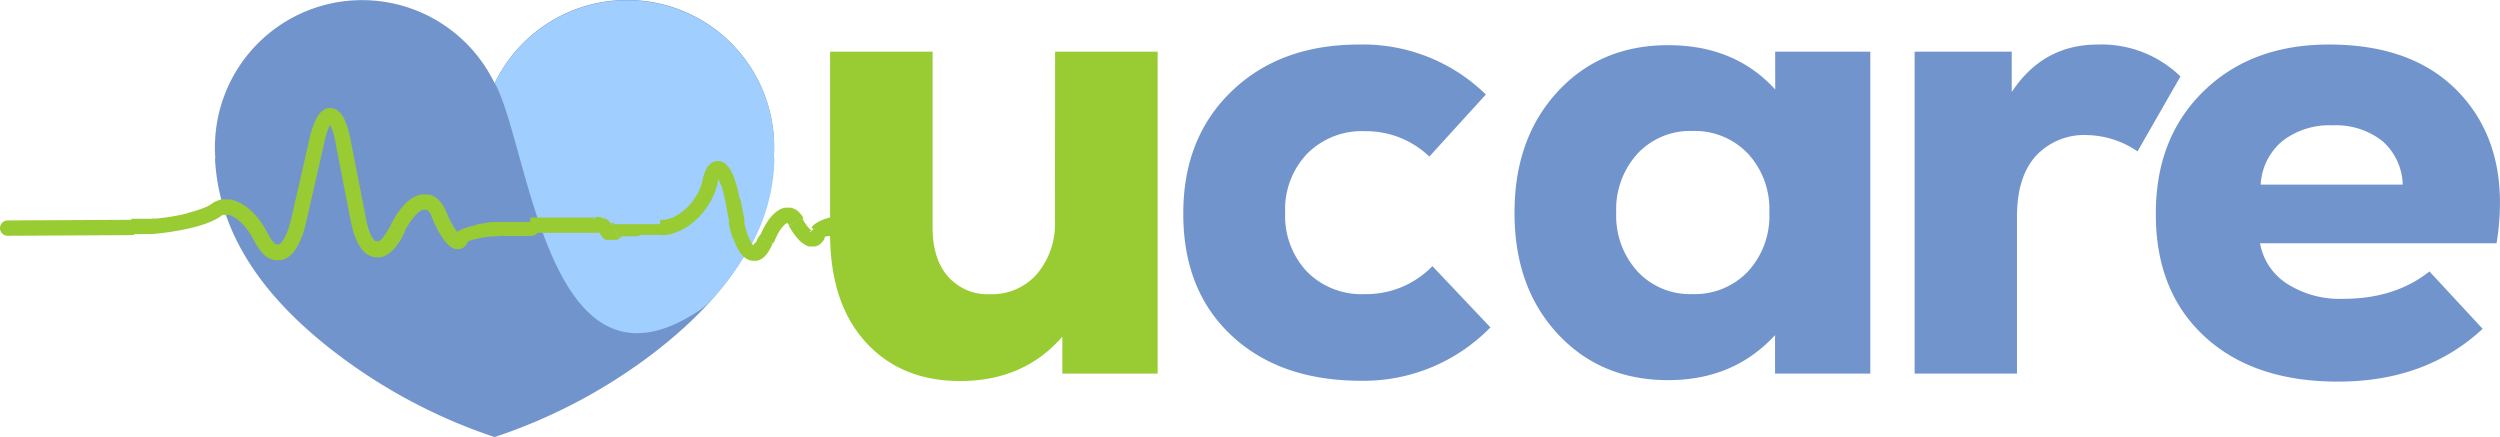 <svg xmlns="http://www.w3.org/2000/svg" viewBox="0 0 423.27 73.96"><defs><style>.cls-1{fill:#9c3;}.cls-2{fill:#7294cc;}.cls-3{fill:#9fceff;}</style></defs><title>logo.ucare.footer</title><g id="Capa_2" data-name="Capa 2"><g id="home"><path class="cls-1" d="M178.64,8.75H196v54.5H179.86V57q-6.51,7.51-17.32,7.51-10,0-16-6.62t-6-18.32V8.75H157.9V38.54q0,5.3,2.6,8.27a8.9,8.9,0,0,0,7.11,3,10.12,10.12,0,0,0,8-3.47,13.21,13.21,0,0,0,3-9Z"/><path class="cls-2" d="M230.5,64.47q-13.8,0-22-7.67t-8.16-20.69q0-12.8,8.22-20.69t21.57-7.88A29.73,29.73,0,0,1,251.57,16L242,26.51a15.51,15.51,0,0,0-10.92-4.3A13,13,0,0,0,221.34,26a13.59,13.59,0,0,0-3.75,10,13.72,13.72,0,0,0,3.7,10,13,13,0,0,0,9.76,3.8,15.62,15.62,0,0,0,11.47-4.74l9.82,10.37A30,30,0,0,1,230.5,64.47Z"/><path class="cls-2" d="M300.55,8.75h16.11v54.5H300.53l0-6.51q-7,7.62-18.1,7.62-11.47,0-18.75-7.89T256.42,36q0-12.57,7.29-20.47t18.75-7.88q11.25,0,18.1,7.5ZM277.22,45.93a12.12,12.12,0,0,0,9.32,3.86,12.42,12.42,0,0,0,9.38-3.8,13.85,13.85,0,0,0,3.64-10,13.81,13.81,0,0,0-3.64-10,12.4,12.4,0,0,0-9.38-3.81,12.15,12.15,0,0,0-9.32,3.86A14,14,0,0,0,273.64,36,14,14,0,0,0,277.22,45.93Z"/><path class="cls-2" d="M355.17,7.54a19.21,19.21,0,0,1,14,5.4L361.9,25.63a15.68,15.68,0,0,0-8.5-2.76,11.17,11.17,0,0,0-8.71,3.53q-3.21,3.54-3.2,10.37V63.25H324.16V8.75H340.6v6.84Q345.9,7.54,355.17,7.54Z"/><path class="cls-2" d="M394.34,7.54q15.23,0,23,9.26t5.35,24.39H382.64A10.28,10.28,0,0,0,387.16,48a16.51,16.51,0,0,0,9.6,2.59q8.72,0,14.57-4.63l9,9.71q-9.6,8.94-24.49,8.94-14.34,0-22.62-7.67T365,36.11q0-12.8,8.11-20.69T394.34,7.54Zm.55,13.68a13,13,0,0,0-8.44,2.64,10.33,10.33,0,0,0-3.7,7.4H406.8a10.16,10.16,0,0,0-3.47-7.4A12.71,12.71,0,0,0,394.89,21.22Z"/><path class="cls-2" d="M131,26.84A24.9,24.9,0,0,0,83.74,14.09,24.92,24.92,0,0,0,36.46,26.84H36.4c.62,12.23,7.5,23,20.4,32.88A92.31,92.31,0,0,0,83.74,74a92.3,92.3,0,0,0,26.93-14.24c12.88-9.89,19.76-20.66,20.41-32.88Z"/><path class="cls-3" d="M131,26.83A24.9,24.9,0,0,0,83.77,14.08c5.91,10.66,8.9,55.73,34.72,38.42,2.46-1.65,5.8-6.33,7.7-9.33a31.33,31.33,0,0,0,4.92-16.34Z"/><path class="cls-1" d="M1.3,39.92a1.3,1.3,0,0,1,0-2.6Zm20.93-.11L1.3,39.92v-2.6l20.93-.11h0Zm0-2.6a1.3,1.3,0,0,1,0,2.6Zm13.66-2.7,1.61,2h0l-.26.2-.29.18-.31.18-.33.17-.34.16-.35.16-.38.15-.39.15-.41.14-.43.14-.43.13-.45.13-.47.12-.47.11-.49.11-.51.11-.52.1-.52.1-.54.09-.54.09-.54.08-.56.08-.56.07-.56.06-.57.06-.58.05-.57,0-.58,0-.58,0-.57,0-.58,0h-.58v-2.6h1.08l.54,0,.55,0,.55,0,.54,0L26,37l.54,0,.53-.06.53-.07.53-.06.52-.08.5-.08.5-.09.49-.09.47-.1.47-.1.46-.11L32,36l.42-.11.41-.12.39-.12.37-.12.36-.12.32-.12.31-.13.29-.11.26-.12.23-.12.2-.12.16-.11.14-.1h0Zm0,0a1.3,1.3,0,1,1,1.6,2Zm9.52,5.19-2.32,1.17h0l-.19-.36-.19-.34-.19-.33-.2-.32-.21-.31-.21-.29-.21-.28-.21-.25-.22-.25L41,37.88l-.21-.22-.22-.2-.22-.19-.22-.17L40,37l-.21-.13-.2-.12-.2-.1-.18-.09L39,36.44l-.17-.06-.16,0-.15,0h-.4l-.11,0-.1,0-.1,0-.1,0-.09.06-.1.07-1.61-2,.29-.21.31-.18.32-.15.33-.12.34-.09.35,0,.34,0h.35l.35,0,.33.06.34.09.33.11.33.13.32.15.32.17.3.19.31.2.31.22.3.23.29.25.29.27.28.29.28.3.28.31.27.32.26.34.26.36.24.37.24.39.24.39.23.41.22.42h0Zm0,0a1.3,1.3,0,0,1-2.32,1.16l2.32-1.15Zm3.87-2.52,2.52.58h0l-.14.57-.15.53-.15.52-.17.49-.18.47-.19.44-.2.42-.21.39-.22.37L50,42.3l-.25.32-.25.3-.28.27-.3.25-.32.21-.35.18-.36.13-.38.09-.39,0h-.4L46.29,44l-.37-.12-.36-.15-.34-.2-.32-.23L44.6,43l-.27-.29-.27-.32-.26-.34-.25-.38-.24-.4-.23-.43,2.32-1.17.18.33.18.3.17.25.17.22.15.19.15.16.14.12.12.09.11.06.09,0,.06,0h.18l.07,0,.08,0,.1-.07.11-.09.13-.12.14-.16.14-.19.14-.22.15-.24.15-.29.15-.32.15-.35.14-.38.14-.4.13-.44.13-.47.12-.5h0Zm0,0a1.29,1.29,0,0,1,2.52.58Zm5.62-13L51.8,37.76l-2.52-.58,3.1-13.62h0Zm-2.52-.58a1.29,1.29,0,1,1,2.52.58Zm7,.12-2.55.5h0l-.1-.5-.11-.47-.1-.42-.11-.39-.11-.35-.12-.31-.11-.27-.11-.23-.1-.18-.09-.14-.07-.09,0,0h0l0,0,.1,0,.14,0H56l.1,0,0,0h0l0,0-.07.09-.09.14-.11.17-.12.23-.12.27-.12.31-.12.35-.12.39-.12.42-.12.46-.12.5-2.52-.58.13-.56.14-.51L52.8,22l.15-.46.15-.42.15-.4.17-.38L53.6,20l.19-.33.2-.29.23-.28.26-.26.3-.23.34-.19.41-.13.43,0,.44.06.39.14.34.2.29.24.25.26.22.28.2.31.18.33.16.36.16.38.15.4.14.44.13.47.13.5.12.52.12.56h0Zm0,0a1.3,1.3,0,0,1-2.55.5Zm.06,14L56.81,24.18l2.55-.5L62,37.15h0l-2.54.49Zm2.54-.5a1.29,1.29,0,0,1-2.54.5Zm4.1,1.15,2.33,1.14h0l-.25.5-.26.46-.27.44-.27.4-.28.38-.28.35-.3.31-.31.29-.32.26-.34.22-.35.19-.37.15-.39.1-.41,0h-.41l-.4-.06-.4-.12-.37-.17L62.07,43l-.31-.25-.29-.28-.27-.31L61,41.82l-.23-.36-.21-.39-.2-.41-.18-.43L60,39.77l-.16-.49-.14-.52-.13-.53-.12-.57L62,37.17l.1.49.11.46.12.43.12.38.13.36.13.32.14.29.14.25.14.2.13.18.12.14.11.11.1.07.07,0,.06,0h.2l.08,0,.1,0,.12-.06.14-.1.16-.13.17-.16.19-.19L65,40l.2-.27.2-.31.21-.34.21-.38.21-.41Zm0,0a1.29,1.29,0,1,1,2.32,1.14L66.05,38.3Zm9.42-2.63-2.4,1h0L73,36.39l-.11-.21L72.75,36l-.11-.15-.1-.12-.1-.1-.09-.07-.07-.05-.06,0-.07,0h-.32l-.11,0-.13,0-.14.06-.16.08-.17.11-.18.13-.19.16-.2.18-.2.21-.21.23-.22.25-.22.29-.22.31-.22.33-.22.36-.22.38-.21.4-.22.43-2.33-1.14.25-.49.25-.47.26-.45.26-.42.27-.41.28-.38.28-.36.28-.33.29-.32.29-.29.29-.27.31-.25.32-.23.32-.2.33-.16.33-.15L71,33l.36-.08.37,0h.38l.37,0,.37.08.36.13.34.17.32.2.28.24.27.27.25.3.23.32.21.34.19.36.17.39h0Zm0,0a1.3,1.3,0,0,1-2.41,1l2.41-1ZM76.79,40l2.28,1.23h0l-.15.24-.2.23-.26.21-.31.17-.35.09-.32,0-.31,0-.28-.07-.24-.1-.21-.12-.19-.13-.18-.14-.17-.15-.15-.16-.16-.17-.15-.18-.16-.19-.15-.2-.15-.2-.15-.23-.15-.23-.15-.24-.15-.26-.15-.26-.15-.28-.14-.28-.15-.29-.15-.3-.15-.32-.14-.33L73.21,37l-.14-.33,2.4-1,.13.31.13.3.12.29.13.28.13.26.13.26.13.25.13.24.13.23.12.21.12.2.12.18.11.17.11.16.11.14.1.12.08.11.08.09.08.08.06,0,0,0h0l0,0-.09,0h-.28l-.18,0-.16.08-.12.1-.07.08,0,0h0Zm0,0a1.3,1.3,0,1,1,2.28,1.24L76.79,40Zm13-2.65v2.6H88.14l-.52,0-.52,0-.51,0-.5,0-.5,0-.49,0-.48,0-.46.05-.45,0-.44.05-.43,0-.4.06-.4.06-.38.06-.36.07-.33.07-.32.07-.3.07-.28.07-.25.08-.23.08-.2.07-.16.07-.13.06-.1,0,0,0h0l0,0,.07-.11L76.76,40l.21-.31.23-.24.24-.19.23-.16.25-.14.26-.13.28-.12.29-.1.3-.1.31-.1.34-.09.35-.09.37-.08L80.8,38l.39-.08.41-.07.43-.07.44-.07.45-.06.47-.06.48,0,.49,0,.49,0,.51,0,.52,0,.52,0,.54,0,.54,0,.54,0H89.7Zm0,0a1.3,1.3,0,1,1,0,2.59v-2.6Zm.06,2.6h-.06v-2.6h.06Zm0-2.6a1.3,1.3,0,1,1,0,2.59v-2.6Zm10.53-.26L102.12,39h0l-.34.25-.24.11-.2.06-.19,0-.2,0-.21,0-.23,0-.24,0-.25,0-.28,0-.3,0-.32,0-.34,0-.36,0-.36,0-.39,0-.4,0-.42,0-.42,0-.45,0-.46,0-.47,0H89.8v-2.6H95l.47,0,.45,0,.44,0,.41,0,.41,0,.39,0,.37,0,.36,0,.33,0,.32,0,.3,0,.28,0,.25,0,.23,0,.19,0,.17,0,.14,0h.11l.07,0h0l-.09,0-.25.19h0Zm0,0a1.3,1.3,0,0,1,1.83,0,1.29,1.29,0,0,1,0,1.83l-1.81-1.86Zm3.35,1-2.31,1.15h0l0,0v0l0,0v0h0l0,0h0l0,0h.43l.09,0,.06,0,0,0,.06,0,.06,0,0,0-1.78-1.88.11-.1.13-.1.13-.07.13-.06.14-.06.17,0,.14,0,.14,0h.31l.13,0,.13,0,.12,0,.12,0,.13,0,.09.05.11,0,.11.07.09.06.1.07.09.08.08.08.08.08.07.08.08.09.07.09.06.08.07.1.06.1,0,.09,0,.11,0,.1h0Zm0,0a1.29,1.29,0,1,1-2.32,1.15l2.32-1.14Zm-.18.09,1.39,2.18h0l-.12.07-.11.06-.14.07-.13.05-.12,0-.15,0-.14,0-.13,0h-.39l-.15,0-.13,0-.12,0-.13,0-.12,0-.12,0-.12,0-.11-.06-.11-.07-.1,0-.1-.08-.1-.08L102,40.1,101.9,40l-.09-.1-.08-.1-.08-.1-.08-.11-.07-.11-.06-.11-.06-.12,2.31-1.15h0v0h-.21Zm0,0a1.29,1.29,0,1,1,1.44,2.15l-1.43-2.15Zm8.28-1,0,2.6h-2.27l-.31,0-.3,0-.29,0-.29,0L108,40l-.28,0-.27,0-.26,0-.25,0-.24,0-.23,0-.22,0-.21,0-.2,0-.19,0-.18,0-.16,0-.13,0-.13,0-.11,0-.08,0-.06,0h0l.06,0-1.39-2.18.18-.1.17-.07L104,38l.16-.05.17,0,.17,0,.17,0,.19,0,.2,0,.21,0,.21,0,.23,0,.24,0,.25,0,.26,0,.26,0,.27,0,.27,0,.29,0,.29,0,.3,0,.31,0,.31,0,.31,0,.32,0,.33,0h2Zm0,0a1.3,1.3,0,0,1,0,2.6l0-2.6Zm7.13-6.63,2.51.61h0l-.12.43-.13.43-.14.43-.17.42-.18.41-.2.4-.21.4-.22.38-.24.38-.25.36-.25.36L119,36l-.29.34-.3.32-.3.3-.32.3-.32.29-.33.27-.34.26-.35.24-.36.23-.35.2-.37.2-.38.18-.38.16-.39.14-.39.13-.4.11-.4.08-.41.06-.4,0-.41,0,0-2.6h.26l.26,0,.26,0,.27-.06.27-.07.28-.09.28-.09.28-.12.27-.13.27-.15.27-.16.27-.17.27-.19.26-.2.25-.21.26-.22.25-.22.24-.25.24-.26.22-.26.22-.28.21-.28.19-.29.19-.29.18-.31.17-.31.15-.32.14-.32.13-.32.12-.33.11-.34.09-.34h0Zm0,0a1.29,1.29,0,1,1,2.51.63l-2.51-.62Zm6.39,3.08-2.54.5h0l-.1-.51-.11-.48-.11-.46-.11-.43-.11-.4-.11-.36L122,31.2l-.11-.31-.11-.28-.11-.24-.1-.21-.1-.17-.08-.12-.07-.09,0-.05h0l0,0,.09,0,.15,0h.17l.15,0,.11-.05,0,0h0l0,0-.06.09-.07.12-.08.18-.09.22-.09.26-.09.3-.09.33-2.51-.61.11-.42.11-.38.12-.36.12-.34.14-.32.16-.3.18-.28L120,28l.25-.25.3-.22.36-.17.4-.1h.43l.41.09.35.16.28.2.25.22.22.24.2.25.18.28.17.29.16.32.15.34.14.35.14.38.13.41.13.43.13.45.12.47.12.51.12.53.11.55Zm0,0a1.29,1.29,0,0,1-2.54.48l2.54-.49Zm-1.87,4-.67-3.47,2.54-.5.68,3.47-2.55.5Zm2.55-.5a1.3,1.3,0,0,1-2.55.5Zm2.4,3.06,2.42.93h0l-.17.41-.18.38-.19.35-.2.33-.21.31-.22.29-.25.26-.28.24-.31.2-.34.16-.37.11-.39,0-.4,0-.38-.09-.35-.14-.31-.17-.29-.22-.26-.24-.24-.26-.22-.29-.2-.3-.19-.33-.18-.34-.16-.37-.16-.4-.16-.42L124,40.2l-.14-.47-.14-.49-.13-.51-.12-.53-.12-.56,2.55-.5.11.51.11.48.11.45.12.42.12.4.12.37.13.34.13.29.13.28.12.24.12.2.12.17.1.14.09.1.07.07,0,0h-.19l0,0,.06-.05.08-.08.09-.12.11-.16L128,41l.11-.24.13-.28.13-.3h0Zm0,0a1.29,1.29,0,1,1,2.42.92l-2.42-.93Zm7.45-3.27-2.29,1.23h0l-.08-.13-.07-.1-.06-.08,0-.06,0,0,0,0h-.08l0,0-.07,0-.09.05-.09.06-.11.08-.12.1-.12.12-.13.14-.14.16-.14.17-.14.2-.15.22-.15.24-.15.26-.13.27-.14.29-.14.3-.14.33-.14.34-2.42-.93.16-.4.17-.38.17-.37.17-.36.18-.33.19-.33.19-.31.18-.29.2-.28.21-.27.21-.24.22-.23.23-.22.23-.2.24-.19.25-.17.26-.15.28-.13.29-.1.3-.07.31,0h.31l.32,0,.31.08.31.12.29.15.26.18.23.21.22.23.2.25.18.27.17.27h0Zm0,0a1.3,1.3,0,0,1-2.28,1.25Zm1.33,2.45,2,1.6h0l-.17.19-.2.18-.22.15-.23.12-.25.08-.25.05-.25,0h-.24l-.22,0-.22,0-.2-.07-.18-.08-.18-.09-.18-.1-.17-.11-.17-.12-.16-.13-.16-.13-.15-.14-.15-.15-.15-.16-.14-.16-.15-.18-.14-.18-.14-.19-.15-.2-.14-.2-.14-.21-.14-.22-.14-.22-.13-.22-.13-.24,2.29-1.23.1.19.1.18.11.18.11.17.11.16.11.16.1.14.11.14.1.13.1.12.1.1.1.1.09.09.09.08.09.07.08.06.07.05.06,0,0,0,0,0h-.18l-.08,0-.07,0-.06,0-.06.05,0,0h0Zm0,0a1.3,1.3,0,1,1,2,1.6Zm5.94-2v2.6h-.83l-.17,0-.16,0-.17,0-.16,0-.16,0-.16,0-.16,0-.16,0-.15,0-.15,0-.15,0-.14,0-.14,0-.12,0-.12.05-.12,0-.11.05-.1,0-.09,0-.08.05-.08,0-.06,0-.05,0,0,0,0,0,0,0h0l-2-1.6.13-.15.13-.14.14-.13.14-.12.15-.11.15-.1.15-.09.16-.1.16-.09.17-.08.17-.08.18-.08.18-.07.19-.07.19-.07.2-.06.19-.06.2-.06.19-.05.2,0,.21,0,.21,0,.21,0,.22,0,.22,0,.21,0,.21,0,.22,0,.22,0h.66Zm0,0a1.3,1.3,0,0,1,0,2.59v-2.6Zm3.44-.26,1.79,1.88h0l-.16.13-.15.1-.15.08-.12.06-.13.05-.13,0-.13,0-.13,0-.12,0-.14,0-.14,0-.15,0-.14,0-.15,0-.16,0-.16,0-.16,0-.17,0-.17,0-.17,0-.18,0-.18,0-.19,0h-1.76v-2.6h1.74l.16,0h.16l.15,0,.14,0,.14,0,.14,0,.13,0,.12,0,.11,0,.11,0,.1,0,.1,0,.08,0,.07,0,.06,0,0,0h.06l0,0-.06,0-.08.07h0Zm0,0a1.31,1.31,0,0,1,1.83,0,1.29,1.29,0,0,1,0,1.83l-1.8-1.87Zm3.34,1-2.32,1.15h0l0,0v0l0,0v0h0l0,0h.46l.09,0,.07,0,.06,0,.06,0,.05,0,.05,0-1.79-1.88.12-.1.12-.09.13-.07.13-.07.14-.06.16,0,.14,0,.14,0h.31l.13,0,.13,0,.13,0,.12,0,.12,0,.1.05.11,0,.1.06.08.06.1.07.09.08.08.08.08.08.07.08.08.09.07.09.06.08.07.1.06.1,0,.09.06.11.05.1h0Zm0,0a1.3,1.3,0,1,1-2.33,1.15l2.33-1.14Zm-.21.11,1.43,2.15-.12.07-.11.06-.14.07-.12,0-.12,0-.15,0-.14,0-.13,0h-.4l-.15,0-.13,0-.12,0-.13,0-.12,0-.11,0-.12-.05-.12-.06-.11-.07-.1-.05-.11-.08-.1-.08-.09-.08L148,40l-.09-.1-.08-.09-.08-.1-.08-.11-.07-.11-.06-.11-.06-.12,2.32-1.15h0v0h-.21Zm0,0a1.29,1.29,0,1,1,1.44,2.15l-1.43-2.15Z"/></g></g></svg>